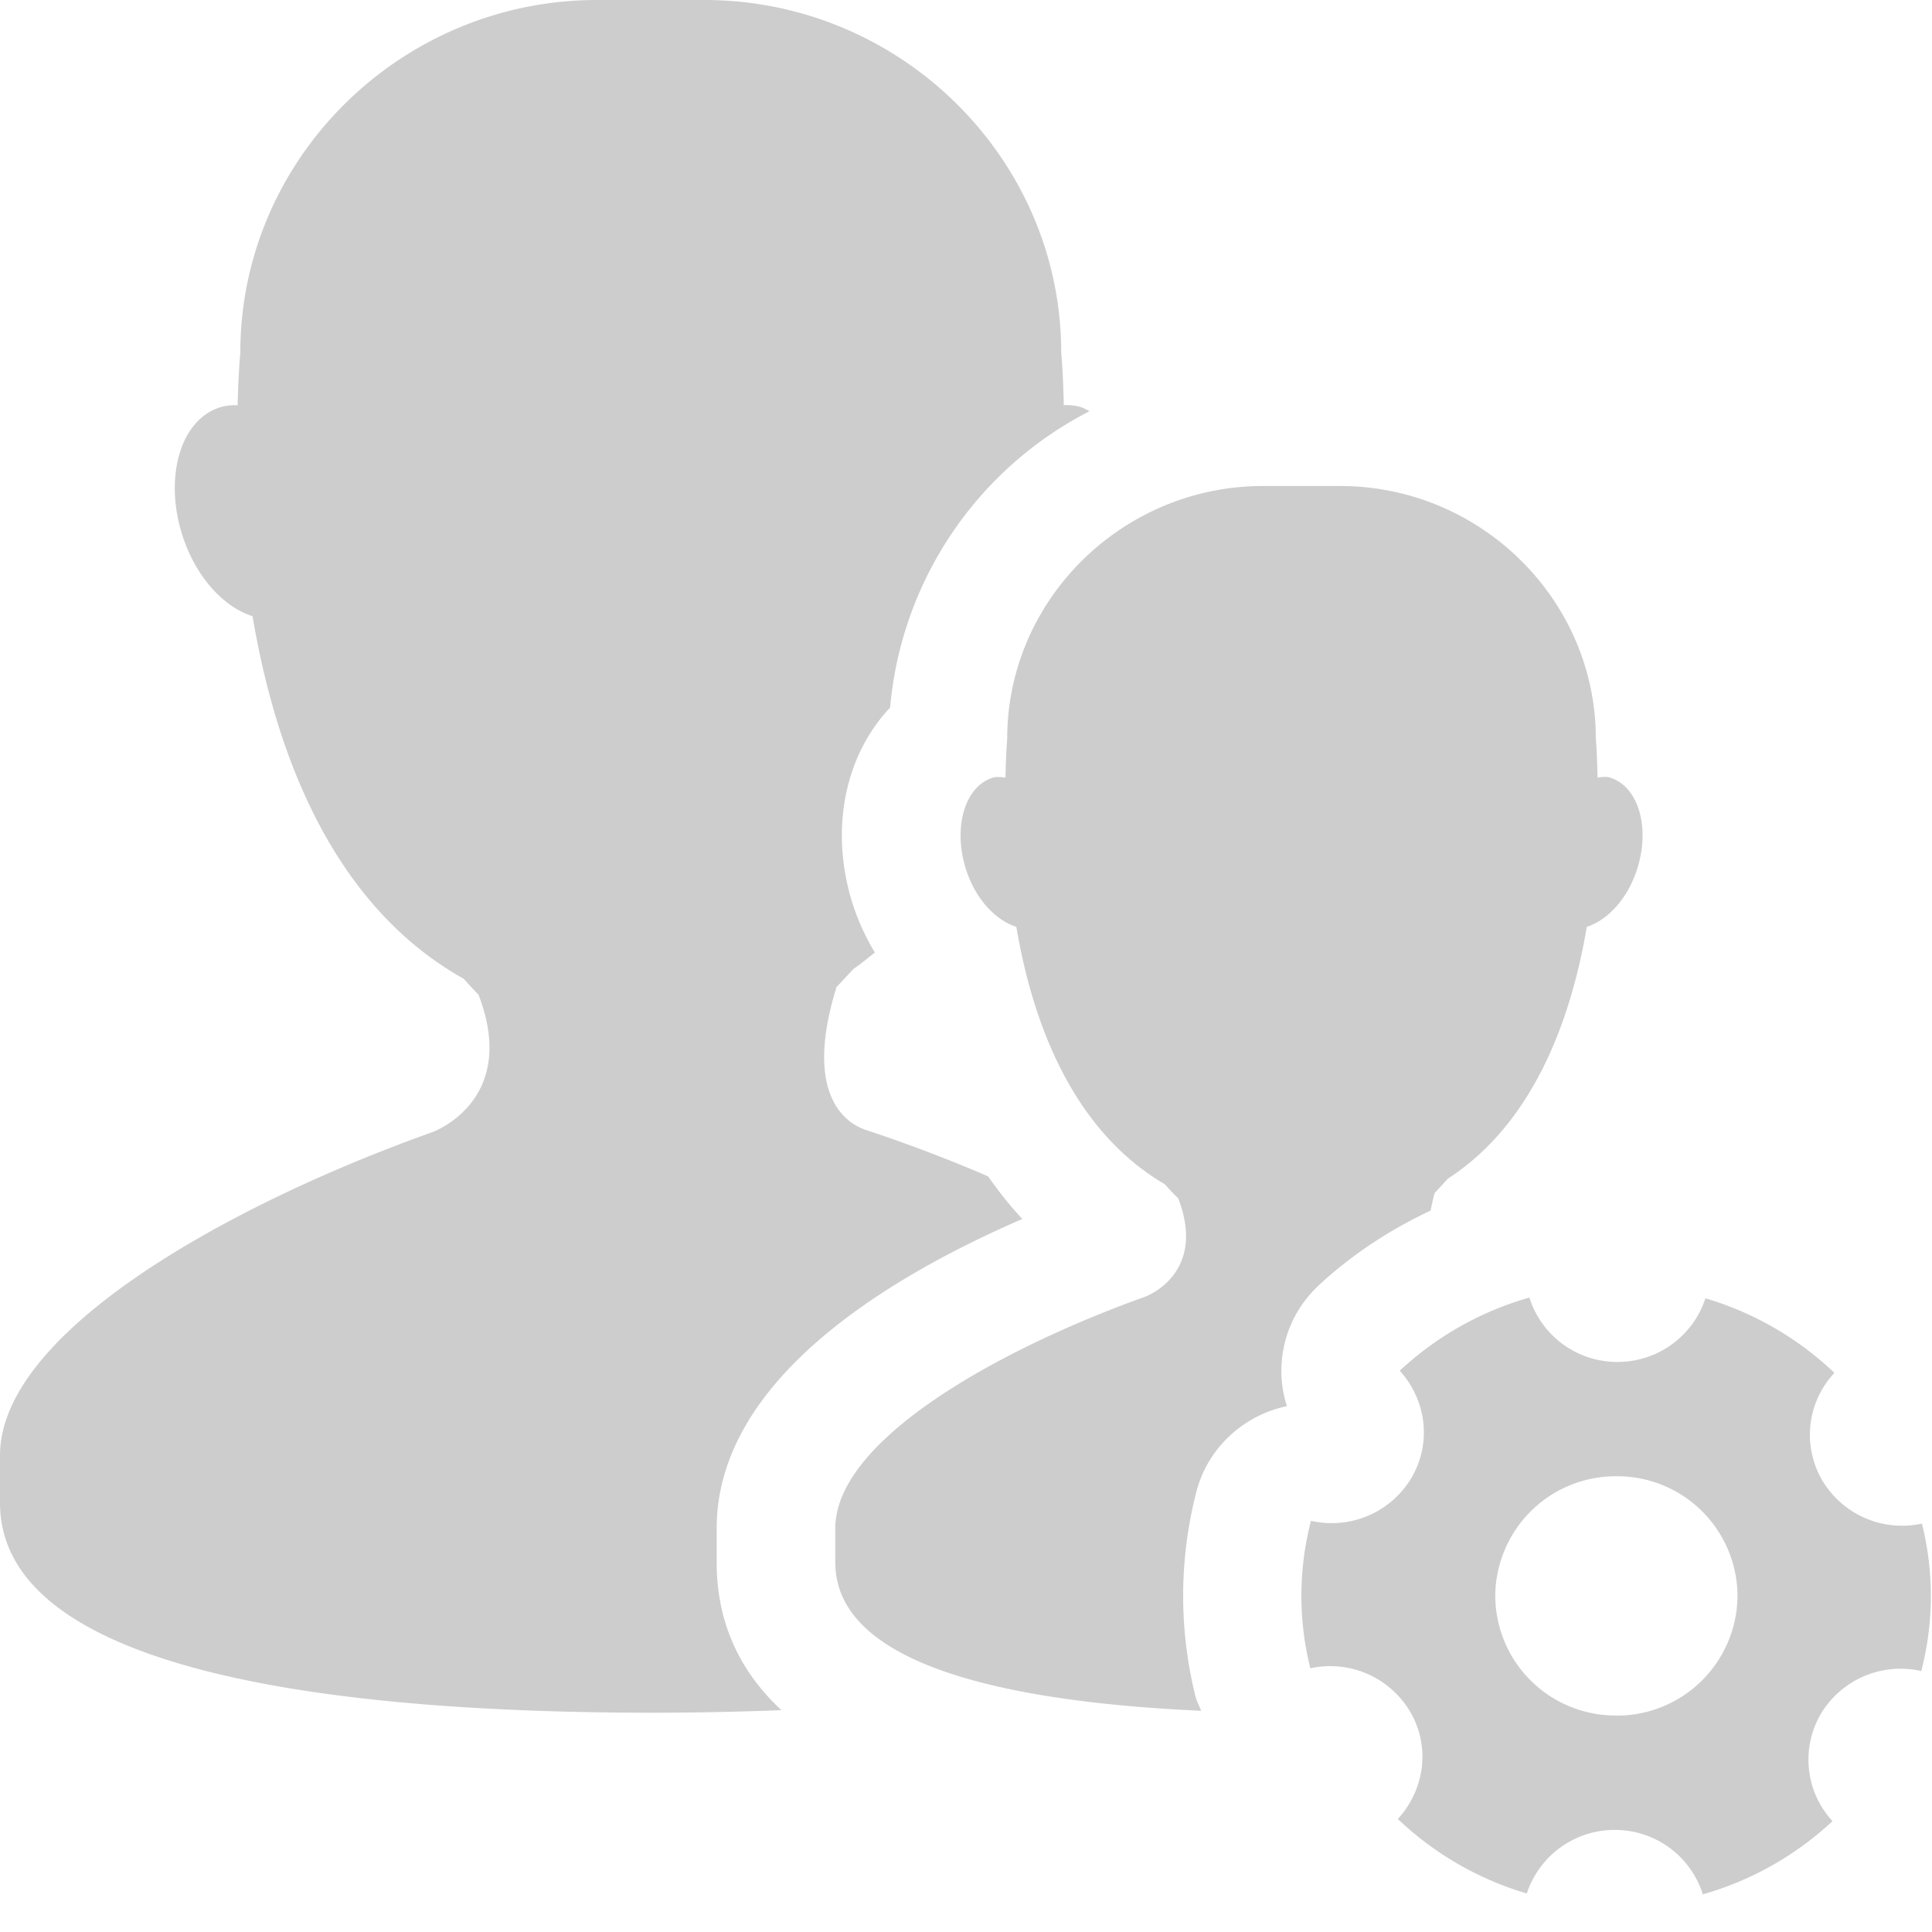 <?xml version="1.0" standalone="no"?><!DOCTYPE svg PUBLIC "-//W3C//DTD SVG 1.1//EN" "http://www.w3.org/Graphics/SVG/1.1/DTD/svg11.dtd"><svg t="1573825564265" class="icon" viewBox="0 0 1024 1024" version="1.1" xmlns="http://www.w3.org/2000/svg" p-id="4615" xmlns:xlink="http://www.w3.org/1999/xlink" width="200" height="200"><defs><style type="text/css"></style></defs><path d="M1018.652 807.538a49.266 49.266 0 0 1-52.964-23.154 47.9 47.9 0 0 1 6.599-56.718 167.936 167.936 0 0 0-68.38-39.538 48.924 48.924 0 0 1-46.82 33.735 48.811 48.811 0 0 1-46.478-34.133 167.822 167.822 0 0 0-68.722 38.798c13.938 15.246 17.237 38.116 6.144 56.889a49.209 49.209 0 0 1-53.191 22.642 158.265 158.265 0 0 0-0.341 78.165 49.266 49.266 0 0 1 52.964 23.097c10.98 18.773 7.396 41.586-6.599 56.775 19.058 18.091 42.382 31.858 68.38 39.481a48.924 48.924 0 0 1 46.82-33.678 48.811 48.811 0 0 1 46.478 34.133 167.822 167.822 0 0 0 68.722-38.798 48.014 48.014 0 0 1-6.144-56.889 49.209 49.209 0 0 1 53.191-22.642 158.265 158.265 0 0 0 0.341-78.165z m-162.247 101.717a63.716 63.716 0 0 1-63.886-63.716 63.829 63.829 0 0 1 64.455-63.09 63.716 63.716 0 0 1 63.943 63.716 63.943 63.943 0 0 1-64.512 63.147z m-314.596-263.168c-73.785 32.028-161.963 86.471-161.963 164.068v17.863c0 33.564 13.426 58.937 34.304 78.393a1704.391 1704.391 0 0 1-68.267 1.365C180.907 907.776 0 887.182 0 796.444v-24.974c0-66.674 124.985-134.258 228.693-171.236 7.509-2.731 44.942-21.163 24.917-73.045-2.731-2.731-5.234-5.575-7.851-8.42-69.973-39.196-99.726-120.036-111.9-192.171-15.588-4.892-30.549-21.333-37.49-43.804-9.444-30.72-0.341-60.7 20.48-66.958a27.364 27.364 0 0 1 9.102-1.024c0.398-17.294 1.422-27.876 1.422-27.876C127.374 84.025 212.48 0 316.473 0h56.889C477.298 0 562.46 84.082 562.46 186.823c0 0 1.024 10.638 1.365 27.932a27.364 27.364 0 0 1 9.102 1.024c1.707 0.569 3.072 1.365 4.551 2.162a195.812 195.812 0 0 0-105.7 157.127c-23.495 24.69-32.256 63.772-20.139 103.083 2.958 9.557 7.168 18.603 12.06 26.738-3.755 2.844-7.282 5.973-11.264 8.59-3.129 3.3-6.201 6.713-9.387 10.012h0.228c-19.57 63.374 11.093 73.956 16.1 75.548 21.276 7.054 43.065 15.246 64.341 24.462 5.575 7.964 11.662 15.644 18.148 22.585z m156.9 35.442c-17.408 16.27-23.893 41.131-16.612 63.772-22.756 4.722-42.041 21.902-48.071 45.682a220.729 220.729 0 0 0-0.455 107.918c0.683 2.731 2.048 5.12 3.072 7.851-100.466-4.551-193.934-23.438-193.934-78.734v-17.863c0-47.787 89.543-96.142 163.84-122.709 5.348-1.934 32.256-15.132 17.92-52.338-2.503-2.332-4.836-4.949-7.111-7.452-48.868-28.615-70.03-85.333-78.677-136.42-11.207-3.527-22.016-15.132-26.908-31.175-6.713-22.016-0.228-43.52 14.677-47.957 2.048-0.569 4.324-0.114 6.485 0 0.228-12.686 0.91-20.651 0.91-20.651 0-73.614 61.099-133.86 135.623-133.86h40.789c74.581 0 135.566 60.302 135.566 133.86 0 0 0.683 7.964 0.91 20.651 2.162-0.114 4.324-0.683 6.485 0 14.905 4.437 21.504 25.941 14.677 47.957-4.892 15.929-15.701 27.648-26.852 31.175-8.363 49.266-28.274 104.05-73.614 133.461a458.752 458.752 0 0 1-7.282 7.851h0.228c-1.024 3.413-1.479 6.144-2.162 9.102-21.788 10.24-41.927 23.495-59.506 39.822z" p-id="4616" fill="#cdcdcd"></path></svg>